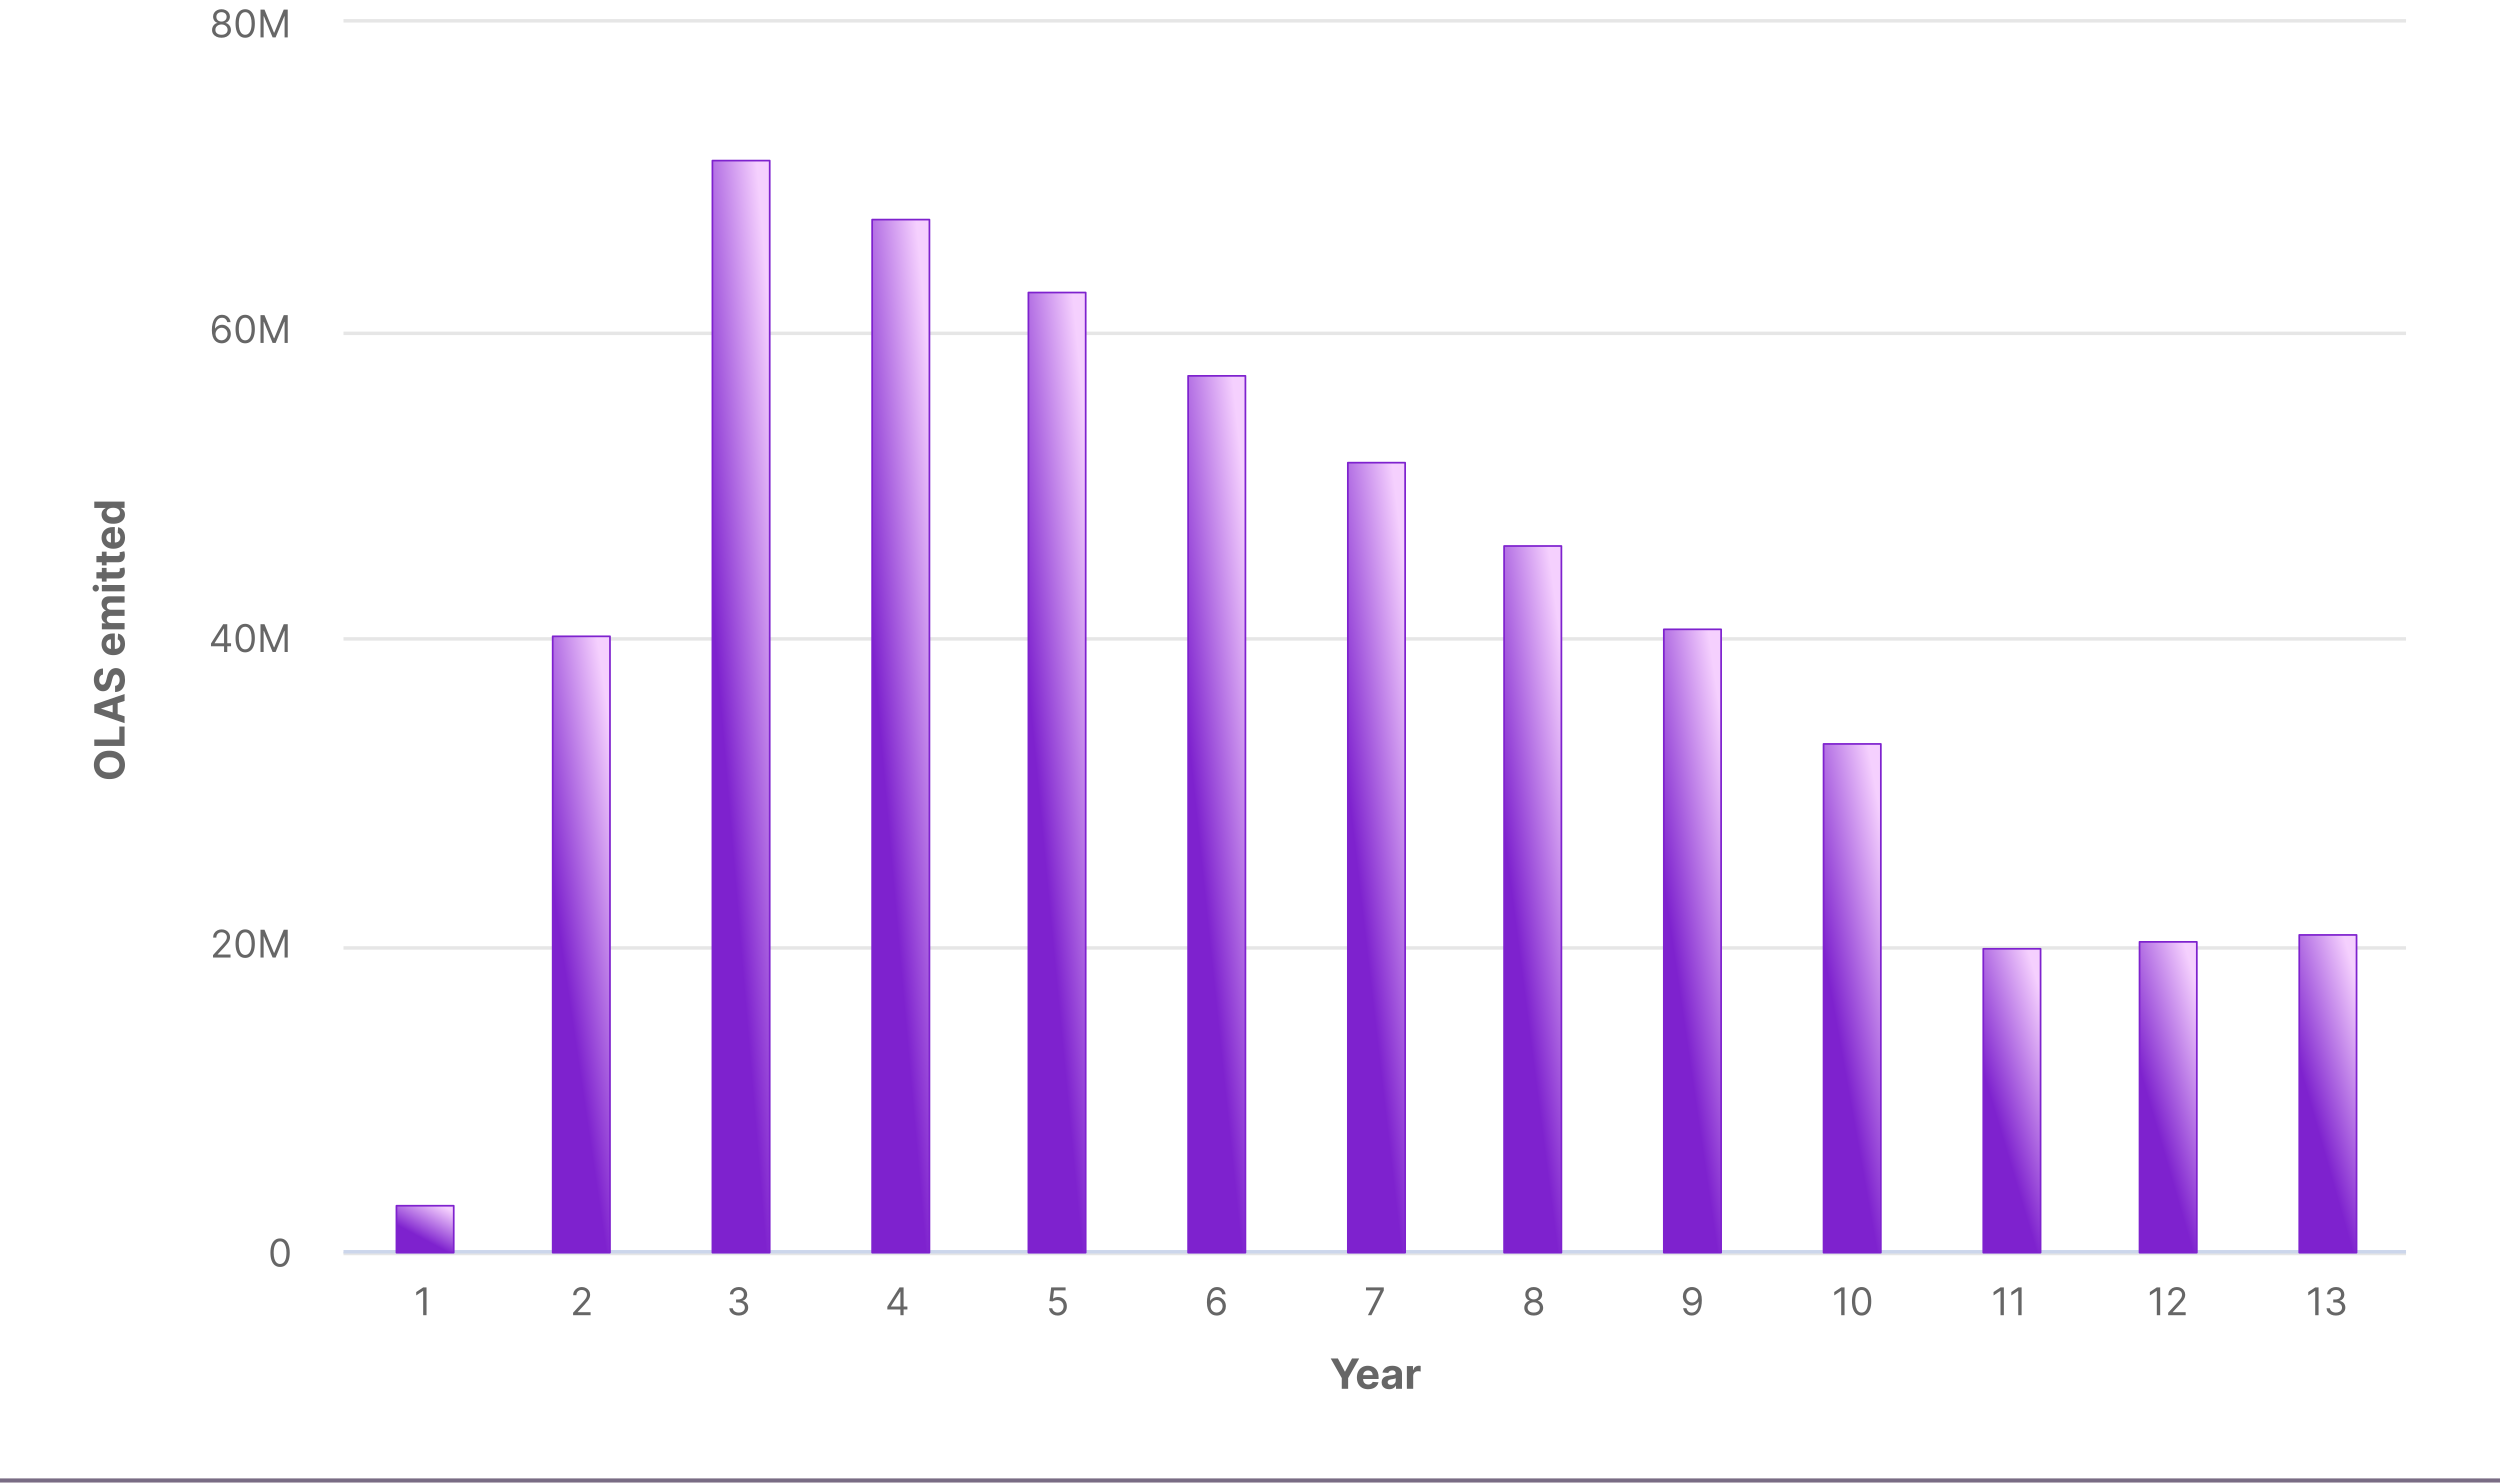 <svg width="602" height="357" viewBox="0 0 602 357" fill="none" xmlns="http://www.w3.org/2000/svg">
<path d="M82.71 301.843H579.371" stroke="#E6E6E6" stroke-width="0.836"/>
<path d="M82.71 228.264H579.371" stroke="#E6E6E6" stroke-width="0.836"/>
<path d="M82.71 153.848H579.371" stroke="#E6E6E6" stroke-width="0.836"/>
<path d="M82.71 80.269H579.371" stroke="#E6E6E6" stroke-width="0.836"/>
<path d="M82.71 5.017H579.371" stroke="#E6E6E6" stroke-width="0.836"/>
<path d="M82.71 301.425H579.371" stroke="#CCD6EB" stroke-width="0.836"/>
<path d="M95.461 290.346H109.257V301.634H95.461V290.346Z" fill="url(#paint0_linear_538_159)" stroke="#7E22CE" stroke-width="0.418" stroke-linejoin="round"/>
<path d="M133.087 153.221H146.883V301.634H133.087V153.221Z" fill="url(#paint1_linear_538_159)" stroke="#7E22CE" stroke-width="0.418" stroke-linejoin="round"/>
<path d="M171.549 38.671H185.345V301.634H171.549V38.671Z" fill="url(#paint2_linear_538_159)" stroke="#7E22CE" stroke-width="0.418" stroke-linejoin="round"/>
<line y1="356.5" x2="602" y2="356.5" stroke="#796C84"/>
<path d="M210.011 52.885H223.807V301.634H210.011V52.885Z" fill="url(#paint3_linear_538_159)" stroke="#7E22CE" stroke-width="0.418" stroke-linejoin="round"/>
<path d="M247.637 70.444H261.433V301.634H247.637V70.444Z" fill="url(#paint4_linear_538_159)" stroke="#7E22CE" stroke-width="0.418" stroke-linejoin="round"/>
<path d="M286.099 90.511H299.895V301.634H286.099V90.511Z" fill="url(#paint5_linear_538_159)" stroke="#7E22CE" stroke-width="0.418" stroke-linejoin="round"/>
<path d="M324.561 111.414H338.357V301.634H324.561V111.414Z" fill="url(#paint6_linear_538_159)" stroke="#7E22CE" stroke-width="0.418" stroke-linejoin="round"/>
<path d="M362.186 131.482H375.983V301.634H362.186V131.482Z" fill="url(#paint7_linear_538_159)" stroke="#7E22CE" stroke-width="0.418" stroke-linejoin="round"/>
<path d="M400.648 151.549H414.445V301.634H400.648V151.549Z" fill="url(#paint8_linear_538_159)" stroke="#7E22CE" stroke-width="0.418" stroke-linejoin="round"/>
<path d="M439.111 179.141H452.907V301.634H439.111V179.141Z" fill="url(#paint9_linear_538_159)" stroke="#7E22CE" stroke-width="0.418" stroke-linejoin="round"/>
<path d="M477.573 228.473H491.369V301.634H477.573V228.473Z" fill="url(#paint10_linear_538_159)" stroke="#7E22CE" stroke-width="0.418" stroke-linejoin="round"/>
<path d="M515.198 226.801H528.995V301.634H515.198V226.801Z" fill="url(#paint11_linear_538_159)" stroke="#7E22CE" stroke-width="0.418" stroke-linejoin="round"/>
<path d="M553.66 225.128H567.456V301.634H553.66V225.128Z" fill="url(#paint12_linear_538_159)" stroke="#7E22CE" stroke-width="0.418" stroke-linejoin="round"/>
<path d="M102.71 310.007V316.696H101.9V310.856H101.861L100.228 311.941V311.118L101.9 310.007H102.71Z" fill="#666666"/>
<path d="M137.998 316.696V316.108L140.206 313.691C140.466 313.408 140.679 313.162 140.847 312.953C141.014 312.742 141.138 312.544 141.219 312.359C141.302 312.172 141.343 311.976 141.343 311.771C141.343 311.536 141.286 311.332 141.173 311.16C141.062 310.988 140.91 310.855 140.716 310.762C140.522 310.668 140.304 310.621 140.063 310.621C139.806 310.621 139.581 310.675 139.39 310.781C139.2 310.886 139.053 311.033 138.949 311.222C138.847 311.412 138.795 311.634 138.795 311.889H138.025C138.025 311.497 138.115 311.153 138.296 310.856C138.476 310.56 138.722 310.33 139.034 310.164C139.347 309.999 139.699 309.916 140.089 309.916C140.481 309.916 140.828 309.999 141.131 310.164C141.433 310.33 141.671 310.553 141.843 310.834C142.015 311.114 142.101 311.427 142.101 311.771C142.101 312.017 142.056 312.258 141.967 312.493C141.88 312.726 141.727 312.986 141.51 313.273C141.294 313.559 140.995 313.907 140.611 314.319L139.109 315.925V315.978H142.218V316.696H137.998Z" fill="#666666"/>
<path d="M177.902 316.788C177.471 316.788 177.086 316.714 176.749 316.566C176.413 316.418 176.147 316.212 175.949 315.948C175.753 315.683 175.646 315.375 175.628 315.024H176.452C176.469 315.24 176.543 315.426 176.674 315.583C176.804 315.737 176.975 315.857 177.186 315.942C177.398 316.027 177.632 316.069 177.889 316.069C178.176 316.069 178.431 316.019 178.653 315.919C178.875 315.819 179.049 315.679 179.175 315.501C179.302 315.322 179.365 315.115 179.365 314.88C179.365 314.634 179.304 314.418 179.182 314.23C179.06 314.041 178.882 313.893 178.646 313.786C178.411 313.679 178.124 313.626 177.784 313.626H177.248V312.908H177.784C178.05 312.908 178.283 312.86 178.483 312.764C178.686 312.668 178.843 312.533 178.957 312.359C179.072 312.185 179.13 311.98 179.13 311.745C179.13 311.518 179.08 311.321 178.98 311.154C178.879 310.986 178.738 310.855 178.555 310.762C178.374 310.668 178.161 310.621 177.915 310.621C177.684 310.621 177.466 310.664 177.262 310.749C177.059 310.831 176.894 310.952 176.765 311.111C176.637 311.268 176.567 311.457 176.556 311.68H175.772C175.785 311.329 175.891 311.022 176.089 310.758C176.287 310.493 176.546 310.286 176.866 310.138C177.189 309.99 177.542 309.916 177.928 309.916C178.342 309.916 178.696 310 178.993 310.167C179.289 310.333 179.516 310.552 179.675 310.824C179.834 311.096 179.914 311.39 179.914 311.706C179.914 312.082 179.815 312.403 179.616 312.669C179.42 312.935 179.154 313.119 178.816 313.221V313.273C179.239 313.343 179.569 313.523 179.806 313.812C180.043 314.1 180.162 314.456 180.162 314.88C180.162 315.244 180.063 315.571 179.865 315.86C179.669 316.148 179.401 316.374 179.061 316.54C178.721 316.705 178.335 316.788 177.902 316.788Z" fill="#666666"/>
<path d="M213.667 315.325V314.658L216.606 310.007H217.09V311.039H216.763L214.542 314.554V314.606H218.501V315.325H213.667ZM216.815 316.696V315.122V314.812V310.007H217.586V316.696H216.815Z" fill="#666666"/>
<path d="M254.689 316.788C254.306 316.788 253.961 316.712 253.654 316.559C253.347 316.407 253.101 316.198 252.916 315.932C252.731 315.666 252.63 315.364 252.612 315.024H253.396C253.427 315.327 253.564 315.577 253.808 315.775C254.054 315.971 254.348 316.069 254.689 316.069C254.964 316.069 255.208 316.005 255.421 315.876C255.637 315.748 255.805 315.572 255.927 315.347C256.051 315.121 256.114 314.865 256.114 314.58C256.114 314.288 256.049 314.028 255.921 313.799C255.795 313.568 255.62 313.387 255.398 313.254C255.176 313.121 254.922 313.053 254.637 313.051C254.433 313.049 254.222 313.081 254.007 313.146C253.791 313.209 253.614 313.291 253.474 313.391L252.717 313.3L253.122 310.007H256.597V310.726H253.801L253.566 312.699H253.605C253.742 312.59 253.914 312.499 254.121 312.427C254.328 312.356 254.544 312.32 254.768 312.32C255.177 312.32 255.542 312.418 255.862 312.614C256.184 312.807 256.437 313.073 256.62 313.411C256.805 313.748 256.897 314.133 256.897 314.567C256.897 314.994 256.802 315.375 256.61 315.71C256.421 316.043 256.159 316.307 255.826 316.5C255.493 316.692 255.114 316.788 254.689 316.788Z" fill="#666666"/>
<path d="M292.953 316.788C292.679 316.783 292.404 316.731 292.13 316.631C291.856 316.531 291.605 316.362 291.379 316.125C291.152 315.885 290.971 315.562 290.833 315.155C290.696 314.745 290.628 314.231 290.628 313.613C290.628 313.021 290.683 312.496 290.794 312.039C290.905 311.579 291.066 311.193 291.278 310.879C291.489 310.564 291.744 310.324 292.042 310.161C292.342 309.997 292.681 309.916 293.058 309.916C293.432 309.916 293.765 309.991 294.057 310.141C294.351 310.289 294.591 310.496 294.776 310.762C294.961 311.027 295.08 311.333 295.135 311.68H294.338C294.264 311.379 294.12 311.13 293.907 310.932C293.693 310.733 293.41 310.634 293.058 310.634C292.539 310.634 292.131 310.86 291.833 311.31C291.537 311.761 291.388 312.394 291.385 313.208H291.438C291.56 313.023 291.704 312.865 291.872 312.734C292.042 312.602 292.229 312.499 292.434 312.427C292.638 312.356 292.855 312.32 293.084 312.32C293.467 312.32 293.818 312.415 294.135 312.607C294.453 312.797 294.708 313.059 294.9 313.394C295.091 313.727 295.187 314.11 295.187 314.541C295.187 314.954 295.095 315.333 294.91 315.677C294.724 316.019 294.464 316.291 294.129 316.494C293.796 316.694 293.404 316.792 292.953 316.788ZM292.953 316.069C293.227 316.069 293.474 316.001 293.691 315.863C293.911 315.726 294.084 315.542 294.211 315.311C294.339 315.081 294.403 314.824 294.403 314.541C294.403 314.264 294.341 314.013 294.217 313.786C294.095 313.558 293.926 313.376 293.711 313.241C293.497 313.106 293.254 313.038 292.979 313.038C292.772 313.038 292.58 313.08 292.401 313.162C292.223 313.243 292.066 313.354 291.931 313.495C291.798 313.637 291.693 313.799 291.617 313.982C291.541 314.163 291.503 314.353 291.503 314.554C291.503 314.819 291.565 315.068 291.689 315.298C291.815 315.529 291.987 315.715 292.205 315.857C292.425 315.998 292.674 316.069 292.953 316.069Z" fill="#666666"/>
<path d="M329.388 316.696L332.38 310.778V310.726H328.931V310.007H333.216V310.765L330.237 316.696H329.388Z" fill="#666666"/>
<path d="M369.32 316.788C368.872 316.788 368.475 316.708 368.131 316.549C367.789 316.388 367.523 316.167 367.331 315.886C367.14 315.603 367.045 315.281 367.047 314.92C367.045 314.636 367.1 314.375 367.214 314.136C367.327 313.894 367.481 313.693 367.677 313.531C367.875 313.368 368.096 313.265 368.34 313.221V313.182C368.02 313.099 367.766 312.92 367.576 312.643C367.387 312.364 367.293 312.047 367.295 311.693C367.293 311.353 367.379 311.049 367.553 310.781C367.727 310.513 367.967 310.302 368.272 310.148C368.579 309.993 368.928 309.916 369.32 309.916C369.708 309.916 370.054 309.993 370.359 310.148C370.664 310.302 370.903 310.513 371.077 310.781C371.254 311.049 371.343 311.353 371.345 311.693C371.343 312.047 371.246 312.364 371.055 312.643C370.865 312.92 370.614 313.099 370.3 313.182V313.221C370.542 313.265 370.759 313.368 370.953 313.531C371.147 313.693 371.302 313.894 371.417 314.136C371.532 314.375 371.591 314.636 371.593 314.92C371.591 315.281 371.493 315.603 371.299 315.886C371.108 316.167 370.841 316.388 370.499 316.549C370.16 316.708 369.767 316.788 369.32 316.788ZM369.32 316.069C369.623 316.069 369.884 316.02 370.104 315.922C370.324 315.824 370.494 315.686 370.614 315.507C370.733 315.329 370.794 315.12 370.796 314.88C370.794 314.628 370.729 314.405 370.601 314.211C370.472 314.017 370.297 313.865 370.075 313.754C369.855 313.642 369.603 313.587 369.32 313.587C369.035 313.587 368.78 313.642 368.556 313.754C368.334 313.865 368.159 314.017 368.03 314.211C367.904 314.405 367.842 314.628 367.844 314.88C367.842 315.12 367.899 315.329 368.017 315.507C368.137 315.686 368.308 315.824 368.53 315.922C368.752 316.02 369.015 316.069 369.32 316.069ZM369.32 312.895C369.56 312.895 369.772 312.847 369.957 312.751C370.144 312.655 370.291 312.521 370.398 312.349C370.505 312.177 370.559 311.976 370.561 311.745C370.559 311.518 370.506 311.321 370.401 311.154C370.297 310.984 370.152 310.853 369.967 310.762C369.782 310.668 369.566 310.621 369.32 310.621C369.07 310.621 368.851 310.668 368.664 310.762C368.476 310.853 368.332 310.984 368.229 311.154C368.127 311.321 368.077 311.518 368.079 311.745C368.077 311.976 368.128 312.177 368.233 312.349C368.339 312.521 368.486 312.655 368.673 312.751C368.861 312.847 369.076 312.895 369.32 312.895Z" fill="#666666"/>
<path d="M407.476 309.916C407.75 309.918 408.025 309.97 408.299 310.073C408.573 310.175 408.824 310.345 409.05 310.582C409.277 310.817 409.458 311.138 409.596 311.546C409.733 311.953 409.801 312.463 409.801 313.077C409.801 313.672 409.745 314.2 409.632 314.661C409.521 315.121 409.359 315.509 409.148 315.824C408.939 316.14 408.684 316.379 408.384 316.543C408.086 316.706 407.748 316.788 407.371 316.788C406.997 316.788 406.663 316.714 406.369 316.566C406.077 316.415 405.837 316.207 405.65 315.942C405.465 315.674 405.346 315.364 405.294 315.011H406.091C406.163 315.318 406.306 315.572 406.519 315.772C406.735 315.97 407.019 316.069 407.371 316.069C407.887 316.069 408.295 315.844 408.593 315.393C408.893 314.942 409.044 314.305 409.044 313.482H408.991C408.869 313.665 408.725 313.823 408.557 313.956C408.389 314.089 408.203 314.191 407.998 314.263C407.794 314.335 407.576 314.371 407.345 314.371C406.962 314.371 406.61 314.276 406.29 314.087C405.972 313.895 405.718 313.633 405.526 313.3C405.337 312.964 405.242 312.581 405.242 312.15C405.242 311.74 405.333 311.366 405.516 311.026C405.701 310.684 405.96 310.412 406.294 310.21C406.629 310.007 407.023 309.909 407.476 309.916ZM407.476 310.634C407.202 310.634 406.954 310.703 406.735 310.84C406.517 310.975 406.344 311.158 406.215 311.389C406.089 311.617 406.026 311.871 406.026 312.15C406.026 312.429 406.087 312.682 406.209 312.911C406.333 313.137 406.502 313.318 406.715 313.453C406.93 313.586 407.175 313.652 407.45 313.652C407.657 313.652 407.849 313.612 408.028 313.531C408.206 313.449 408.362 313.337 408.495 313.195C408.63 313.051 408.736 312.889 408.812 312.708C408.888 312.525 408.926 312.335 408.926 312.137C408.926 311.875 408.863 311.631 408.737 311.402C408.613 311.173 408.441 310.988 408.221 310.847C408.003 310.705 407.755 310.634 407.476 310.634Z" fill="#666666"/>
<path d="M444.17 310.007V316.696H443.36V310.856H443.321L441.688 311.941V311.118L443.36 310.007H444.17ZM448.276 316.788C447.784 316.788 447.364 316.654 447.018 316.386C446.672 316.116 446.408 315.725 446.225 315.213C446.042 314.7 445.95 314.079 445.95 313.352C445.95 312.629 446.042 312.012 446.225 311.5C446.41 310.986 446.675 310.594 447.022 310.324C447.37 310.052 447.788 309.916 448.276 309.916C448.763 309.916 449.18 310.052 449.527 310.324C449.875 310.594 450.141 310.986 450.324 311.5C450.509 312.012 450.601 312.629 450.601 313.352C450.601 314.079 450.51 314.7 450.327 315.213C450.144 315.725 449.879 316.116 449.533 316.386C449.187 316.654 448.768 316.788 448.276 316.788ZM448.276 316.069C448.763 316.069 449.142 315.834 449.412 315.364C449.682 314.893 449.817 314.223 449.817 313.352C449.817 312.773 449.755 312.279 449.631 311.872C449.509 311.465 449.333 311.155 449.102 310.941C448.873 310.728 448.598 310.621 448.276 310.621C447.792 310.621 447.415 310.86 447.142 311.337C446.87 311.811 446.734 312.483 446.734 313.352C446.734 313.931 446.795 314.423 446.917 314.828C447.039 315.233 447.214 315.541 447.443 315.752C447.674 315.964 447.951 316.069 448.276 316.069Z" fill="#666666"/>
<path d="M482.53 310.007V316.696H481.72V310.856H481.68L480.047 311.941V311.118L481.72 310.007H482.53ZM486.805 310.007V316.696H485.995V310.856H485.956L484.323 311.941V311.118L485.995 310.007H486.805Z" fill="#666666"/>
<path d="M520.17 310.007V316.696H519.36V310.856H519.32L517.687 311.941V311.118L519.36 310.007H520.17ZM522.093 316.696V316.108L524.301 313.691C524.56 313.408 524.774 313.162 524.941 312.953C525.109 312.742 525.233 312.544 525.314 312.359C525.396 312.172 525.438 311.976 525.438 311.771C525.438 311.536 525.381 311.332 525.268 311.16C525.157 310.988 525.005 310.855 524.811 310.762C524.617 310.668 524.399 310.621 524.158 310.621C523.901 310.621 523.676 310.675 523.485 310.781C523.295 310.886 523.148 311.033 523.044 311.222C522.941 311.412 522.89 311.634 522.89 311.889H522.119C522.119 311.497 522.21 311.153 522.391 310.856C522.571 310.56 522.817 310.33 523.129 310.164C523.442 309.999 523.794 309.916 524.184 309.916C524.576 309.916 524.923 309.999 525.226 310.164C525.528 310.33 525.766 310.553 525.938 310.834C526.11 311.114 526.196 311.427 526.196 311.771C526.196 312.017 526.151 312.258 526.062 312.493C525.975 312.726 525.822 312.986 525.604 313.273C525.389 313.559 525.089 313.907 524.706 314.319L523.204 315.925V315.978H526.313V316.696H522.093Z" fill="#666666"/>
<path d="M558.312 310.007V316.696H557.502V310.856H557.463L555.83 311.941V311.118L557.502 310.007H558.312ZM562.496 316.788C562.065 316.788 561.681 316.714 561.343 316.566C561.008 316.418 560.741 316.212 560.543 315.948C560.347 315.683 560.241 315.375 560.223 315.024H561.046C561.064 315.24 561.138 315.426 561.268 315.583C561.399 315.737 561.57 315.857 561.781 315.942C561.992 316.027 562.226 316.069 562.483 316.069C562.771 316.069 563.026 316.019 563.248 315.919C563.47 315.819 563.644 315.679 563.77 315.501C563.896 315.322 563.96 315.115 563.96 314.88C563.96 314.634 563.899 314.418 563.777 314.23C563.655 314.041 563.476 313.893 563.241 313.786C563.006 313.679 562.719 313.626 562.379 313.626H561.843V312.908H562.379C562.644 312.908 562.877 312.86 563.078 312.764C563.28 312.668 563.438 312.533 563.551 312.359C563.667 312.185 563.724 311.98 563.724 311.745C563.724 311.518 563.674 311.321 563.574 311.154C563.474 310.986 563.333 310.855 563.15 310.762C562.969 310.668 562.756 310.621 562.509 310.621C562.279 310.621 562.061 310.664 561.856 310.749C561.654 310.831 561.488 310.952 561.36 311.111C561.231 311.268 561.162 311.457 561.151 311.68H560.367C560.38 311.329 560.486 311.022 560.684 310.758C560.882 310.493 561.141 310.286 561.461 310.138C561.783 309.99 562.137 309.916 562.523 309.916C562.936 309.916 563.291 310 563.587 310.167C563.883 310.333 564.111 310.552 564.27 310.824C564.429 311.096 564.508 311.39 564.508 311.706C564.508 312.082 564.409 312.403 564.211 312.669C564.015 312.935 563.748 313.119 563.411 313.221V313.273C563.833 313.343 564.163 313.523 564.401 313.812C564.638 314.1 564.757 314.456 564.757 314.88C564.757 315.244 564.658 315.571 564.459 315.86C564.263 316.148 563.996 316.374 563.656 316.54C563.316 316.705 562.93 316.788 562.496 316.788Z" fill="#666666"/>
<path d="M320.436 327.122H322.164L323.828 330.264H323.9L325.563 327.122H327.292L324.63 331.839V334.419H323.098V331.839L320.436 327.122ZM329.453 334.526C328.891 334.526 328.406 334.412 328 334.184C327.596 333.953 327.285 333.628 327.066 333.208C326.848 332.785 326.738 332.285 326.738 331.707C326.738 331.144 326.848 330.65 327.066 330.225C327.285 329.8 327.592 329.469 327.989 329.231C328.388 328.994 328.856 328.875 329.393 328.875C329.754 328.875 330.09 328.933 330.401 329.049C330.715 329.163 330.988 329.336 331.221 329.566C331.456 329.796 331.639 330.086 331.769 330.435C331.9 330.782 331.965 331.188 331.965 331.654V332.071H327.344V331.13H330.537C330.537 330.912 330.489 330.718 330.394 330.549C330.299 330.381 330.167 330.249 329.999 330.154C329.832 330.057 329.639 330.008 329.418 330.008C329.187 330.008 328.983 330.061 328.805 330.168C328.629 330.273 328.491 330.414 328.392 330.592C328.292 330.768 328.241 330.964 328.238 331.18V332.074C328.238 332.345 328.288 332.579 328.388 332.776C328.49 332.974 328.634 333.126 328.819 333.232C329.005 333.339 329.224 333.393 329.478 333.393C329.647 333.393 329.801 333.369 329.942 333.322C330.082 333.274 330.202 333.203 330.301 333.108C330.401 333.013 330.477 332.896 330.53 332.759L331.933 332.851C331.862 333.189 331.716 333.483 331.495 333.735C331.277 333.984 330.994 334.179 330.647 334.319C330.303 334.457 329.905 334.526 329.453 334.526ZM334.517 334.522C334.167 334.522 333.856 334.462 333.583 334.341C333.31 334.217 333.094 334.035 332.935 333.795C332.778 333.553 332.699 333.251 332.699 332.89C332.699 332.586 332.755 332.331 332.867 332.124C332.979 331.918 333.131 331.751 333.323 331.626C333.515 331.5 333.734 331.405 333.979 331.34C334.226 331.276 334.485 331.231 334.755 331.205C335.074 331.172 335.33 331.141 335.525 331.112C335.72 331.082 335.861 331.036 335.949 330.977C336.037 330.918 336.081 330.83 336.081 330.713V330.692C336.081 330.466 336.009 330.292 335.867 330.168C335.727 330.045 335.527 329.983 335.268 329.983C334.995 329.983 334.778 330.044 334.616 330.165C334.455 330.283 334.348 330.433 334.296 330.614L332.892 330.5C332.963 330.167 333.103 329.88 333.312 329.637C333.521 329.393 333.791 329.205 334.121 329.074C334.454 328.941 334.838 328.875 335.275 328.875C335.58 328.875 335.871 328.91 336.148 328.982C336.429 329.053 336.677 329.163 336.893 329.313C337.112 329.463 337.284 329.655 337.41 329.89C337.536 330.123 337.599 330.402 337.599 330.728V334.419H336.159V333.66H336.116C336.028 333.831 335.911 333.982 335.764 334.113C335.616 334.241 335.439 334.342 335.233 334.415C335.026 334.487 334.787 334.522 334.517 334.522ZM334.951 333.475C335.175 333.475 335.372 333.431 335.543 333.343C335.714 333.253 335.848 333.131 335.945 332.979C336.043 332.827 336.091 332.655 336.091 332.463V331.882C336.044 331.913 335.979 331.941 335.895 331.968C335.815 331.991 335.723 332.014 335.621 332.035C335.519 332.054 335.417 332.072 335.315 332.089C335.213 332.103 335.12 332.116 335.037 332.128C334.859 332.154 334.703 332.196 334.57 332.253C334.437 332.31 334.334 332.387 334.26 332.484C334.186 332.579 334.15 332.698 334.15 332.841C334.15 333.047 334.224 333.205 334.374 333.314C334.526 333.421 334.718 333.475 334.951 333.475ZM338.776 334.419V328.946H340.248V329.901H340.305C340.405 329.561 340.572 329.305 340.807 329.131C341.042 328.956 341.313 328.868 341.62 328.868C341.696 328.868 341.777 328.872 341.865 328.882C341.953 328.891 342.03 328.905 342.097 328.921V330.268C342.026 330.247 341.927 330.228 341.801 330.211C341.675 330.194 341.56 330.186 341.456 330.186C341.232 330.186 341.033 330.235 340.857 330.332C340.684 330.427 340.546 330.56 340.444 330.731C340.344 330.902 340.294 331.099 340.294 331.323V334.419H338.776Z" fill="#666666"/>
<path d="M67.441 305.082C66.948 305.082 66.529 304.948 66.183 304.68C65.837 304.41 65.572 304.019 65.389 303.507C65.207 302.994 65.115 302.373 65.115 301.646C65.115 300.923 65.207 300.306 65.389 299.794C65.575 299.28 65.84 298.888 66.186 298.618C66.535 298.346 66.953 298.21 67.441 298.21C67.928 298.21 68.345 298.346 68.692 298.618C69.04 298.888 69.306 299.28 69.489 299.794C69.674 300.306 69.766 300.923 69.766 301.646C69.766 302.373 69.675 302.994 69.492 303.507C69.309 304.019 69.044 304.41 68.698 304.68C68.352 304.948 67.933 305.082 67.441 305.082ZM67.441 304.363C67.928 304.363 68.307 304.128 68.577 303.658C68.847 303.187 68.982 302.517 68.982 301.646C68.982 301.067 68.92 300.573 68.796 300.166C68.674 299.759 68.498 299.449 68.267 299.235C68.038 299.022 67.763 298.915 67.441 298.915C66.957 298.915 66.579 299.154 66.307 299.631C66.035 300.105 65.899 300.777 65.899 301.646C65.899 302.225 65.96 302.717 66.082 303.122C66.204 303.527 66.379 303.835 66.608 304.046C66.839 304.258 67.116 304.363 67.441 304.363Z" fill="#666666"/>
<path d="M51.293 230.575V229.987L53.501 227.57C53.76 227.287 53.974 227.041 54.142 226.832C54.309 226.621 54.433 226.422 54.514 226.237C54.597 226.05 54.638 225.854 54.638 225.649C54.638 225.414 54.581 225.211 54.468 225.039C54.357 224.867 54.205 224.734 54.011 224.64C53.817 224.547 53.599 224.5 53.358 224.5C53.101 224.5 52.876 224.553 52.685 224.66C52.495 224.764 52.348 224.911 52.244 225.101C52.142 225.29 52.09 225.512 52.09 225.767H51.319C51.319 225.375 51.41 225.031 51.591 224.735C51.771 224.439 52.017 224.208 52.329 224.043C52.642 223.877 52.994 223.794 53.384 223.794C53.776 223.794 54.123 223.877 54.426 224.043C54.728 224.208 54.966 224.431 55.138 224.712C55.31 224.993 55.396 225.305 55.396 225.649C55.396 225.896 55.351 226.136 55.262 226.371C55.175 226.604 55.022 226.864 54.804 227.152C54.589 227.437 54.29 227.786 53.906 228.197L52.404 229.804V229.856H55.513V230.575H51.293ZM59.044 230.666C58.552 230.666 58.133 230.532 57.786 230.265C57.44 229.995 57.176 229.604 56.993 229.092C56.81 228.578 56.718 227.958 56.718 227.23C56.718 226.507 56.81 225.89 56.993 225.378C57.178 224.865 57.444 224.473 57.79 224.203C58.138 223.93 58.556 223.794 59.044 223.794C59.532 223.794 59.949 223.93 60.295 224.203C60.643 224.473 60.909 224.865 61.092 225.378C61.277 225.89 61.369 226.507 61.369 227.23C61.369 227.958 61.278 228.578 61.095 229.092C60.912 229.604 60.648 229.995 60.301 230.265C59.955 230.532 59.536 230.666 59.044 230.666ZM59.044 229.948C59.532 229.948 59.911 229.713 60.181 229.242C60.451 228.772 60.586 228.101 60.586 227.23C60.586 226.651 60.523 226.158 60.399 225.751C60.278 225.344 60.101 225.033 59.87 224.82C59.642 224.607 59.366 224.5 59.044 224.5C58.561 224.5 58.183 224.738 57.911 225.215C57.638 225.69 57.502 226.362 57.502 227.23C57.502 227.81 57.563 228.302 57.685 228.707C57.807 229.112 57.983 229.42 58.211 229.631C58.442 229.842 58.719 229.948 59.044 229.948ZM62.728 223.886H63.695L65.968 229.438H66.047L68.32 223.886H69.287V230.575H68.529V225.493H68.463L66.373 230.575H65.642L63.551 225.493H63.486V230.575H62.728V223.886Z" fill="#666666"/>
<path d="M50.804 155.623V154.957L53.744 150.306H54.227V151.338H53.901L51.68 154.853V154.905H55.638V155.623H50.804ZM53.953 156.995V155.421V155.111V150.306H54.724V156.995H53.953ZM59.044 157.087C58.552 157.087 58.133 156.953 57.786 156.685C57.44 156.415 57.176 156.024 56.993 155.512C56.81 154.999 56.718 154.378 56.718 153.651C56.718 152.928 56.81 152.311 56.993 151.799C57.178 151.285 57.444 150.893 57.79 150.623C58.138 150.351 58.556 150.215 59.044 150.215C59.532 150.215 59.949 150.351 60.295 150.623C60.643 150.893 60.909 151.285 61.092 151.799C61.277 152.311 61.37 152.928 61.37 153.651C61.37 154.378 61.278 154.999 61.095 155.512C60.912 156.024 60.648 156.415 60.301 156.685C59.955 156.953 59.536 157.087 59.044 157.087ZM59.044 156.368C59.532 156.368 59.911 156.133 60.181 155.663C60.451 155.192 60.586 154.522 60.586 153.651C60.586 153.072 60.523 152.578 60.399 152.171C60.278 151.764 60.101 151.454 59.87 151.24C59.642 151.027 59.366 150.92 59.044 150.92C58.561 150.92 58.183 151.159 57.911 151.636C57.638 152.11 57.502 152.782 57.502 153.651C57.502 154.23 57.563 154.722 57.685 155.127C57.807 155.532 57.983 155.84 58.211 156.051C58.442 156.263 58.719 156.368 59.044 156.368ZM62.728 150.306H63.695L65.968 155.859H66.047L68.32 150.306H69.287V156.995H68.529V151.913H68.463L66.373 156.995H65.642L63.551 151.913H63.486V156.995H62.728V150.306Z" fill="#666666"/>
<path d="M53.344 82.671C53.069 82.667 52.795 82.614 52.521 82.514C52.246 82.414 51.996 82.245 51.77 82.008C51.543 81.769 51.361 81.445 51.224 81.038C51.087 80.629 51.018 80.115 51.018 79.496C51.018 78.904 51.074 78.379 51.185 77.922C51.296 77.463 51.457 77.076 51.668 76.763C51.879 76.447 52.134 76.207 52.432 76.044C52.733 75.881 53.072 75.799 53.448 75.799C53.823 75.799 54.156 75.874 54.448 76.025C54.742 76.172 54.981 76.379 55.166 76.645C55.351 76.911 55.471 77.217 55.526 77.563H54.729C54.654 77.262 54.511 77.013 54.297 76.815C54.084 76.617 53.801 76.518 53.448 76.518C52.93 76.518 52.522 76.743 52.224 77.194C51.927 77.644 51.778 78.277 51.776 79.091H51.828C51.95 78.906 52.095 78.748 52.263 78.618C52.432 78.485 52.62 78.383 52.824 78.311C53.029 78.239 53.246 78.203 53.474 78.203C53.858 78.203 54.208 78.299 54.526 78.49C54.844 78.68 55.099 78.942 55.29 79.278C55.482 79.611 55.578 79.993 55.578 80.424C55.578 80.838 55.485 81.216 55.3 81.561C55.115 81.902 54.855 82.175 54.52 82.377C54.186 82.577 53.794 82.675 53.344 82.671ZM53.344 81.953C53.618 81.953 53.864 81.884 54.082 81.747C54.302 81.609 54.475 81.426 54.601 81.195C54.73 80.964 54.794 80.707 54.794 80.424C54.794 80.147 54.732 79.896 54.608 79.669C54.486 79.441 54.317 79.259 54.102 79.124C53.888 78.989 53.644 78.921 53.37 78.921C53.163 78.921 52.97 78.963 52.792 79.046C52.613 79.126 52.456 79.237 52.321 79.379C52.189 79.52 52.084 79.683 52.008 79.865C51.932 80.046 51.894 80.237 51.894 80.437C51.894 80.703 51.956 80.951 52.08 81.182C52.206 81.412 52.378 81.599 52.596 81.74C52.816 81.882 53.065 81.953 53.344 81.953ZM59.044 82.671C58.552 82.671 58.133 82.537 57.786 82.269C57.44 81.999 57.176 81.609 56.993 81.097C56.81 80.583 56.718 79.962 56.718 79.235C56.718 78.512 56.81 77.895 56.993 77.383C57.178 76.869 57.444 76.477 57.79 76.207C58.138 75.935 58.556 75.799 59.044 75.799C59.532 75.799 59.949 75.935 60.295 76.207C60.643 76.477 60.909 76.869 61.092 77.383C61.277 77.895 61.369 78.512 61.369 79.235C61.369 79.962 61.278 80.583 61.095 81.097C60.912 81.609 60.648 81.999 60.301 82.269C59.955 82.537 59.536 82.671 59.044 82.671ZM59.044 81.953C59.532 81.953 59.911 81.717 60.181 81.247C60.451 80.777 60.586 80.106 60.586 79.235C60.586 78.656 60.523 78.163 60.399 77.755C60.278 77.348 60.101 77.038 59.87 76.825C59.642 76.611 59.366 76.505 59.044 76.505C58.561 76.505 58.183 76.743 57.911 77.22C57.638 77.695 57.502 78.366 57.502 79.235C57.502 79.814 57.563 80.306 57.685 80.711C57.807 81.116 57.983 81.424 58.211 81.636C58.442 81.847 58.719 81.953 59.044 81.953ZM62.728 75.891H63.695L65.968 81.443H66.047L68.32 75.891H69.287V82.58H68.529V77.498H68.463L66.373 82.58H65.642L63.551 77.498H63.486V82.58H62.728V75.891Z" fill="#666666"/>
<path d="M53.337 9.091C52.889 9.091 52.492 9.012 52.148 8.853C51.806 8.692 51.54 8.471 51.348 8.19C51.157 7.907 51.062 7.585 51.064 7.223C51.062 6.94 51.117 6.679 51.23 6.439C51.344 6.198 51.498 5.996 51.694 5.835C51.892 5.672 52.114 5.568 52.357 5.525V5.486C52.037 5.403 51.782 5.223 51.593 4.947C51.404 4.668 51.31 4.351 51.312 3.996C51.31 3.657 51.396 3.353 51.57 3.085C51.744 2.817 51.984 2.606 52.289 2.451C52.596 2.297 52.945 2.22 53.337 2.22C53.725 2.22 54.071 2.297 54.376 2.451C54.681 2.606 54.92 2.817 55.094 3.085C55.271 3.353 55.36 3.657 55.362 3.996C55.36 4.351 55.263 4.668 55.072 4.947C54.882 5.223 54.631 5.403 54.317 5.486V5.525C54.559 5.568 54.776 5.672 54.97 5.835C55.164 5.996 55.319 6.198 55.434 6.439C55.55 6.679 55.608 6.94 55.61 7.223C55.608 7.585 55.51 7.907 55.316 8.19C55.125 8.471 54.858 8.692 54.516 8.853C54.177 9.012 53.784 9.091 53.337 9.091ZM53.337 8.373C53.64 8.373 53.901 8.324 54.121 8.226C54.341 8.128 54.511 7.99 54.631 7.811C54.75 7.633 54.811 7.424 54.813 7.184C54.811 6.931 54.746 6.708 54.617 6.514C54.489 6.321 54.314 6.168 54.092 6.057C53.872 5.946 53.62 5.891 53.337 5.891C53.052 5.891 52.797 5.946 52.573 6.057C52.351 6.168 52.175 6.321 52.047 6.514C51.921 6.708 51.859 6.931 51.861 7.184C51.859 7.424 51.916 7.633 52.034 7.811C52.154 7.99 52.325 8.128 52.547 8.226C52.769 8.324 53.032 8.373 53.337 8.373ZM53.337 5.198C53.577 5.198 53.789 5.15 53.974 5.055C54.161 4.959 54.308 4.825 54.415 4.653C54.522 4.481 54.576 4.279 54.578 4.049C54.576 3.822 54.523 3.625 54.418 3.457C54.314 3.288 54.169 3.157 53.984 3.065C53.799 2.972 53.583 2.925 53.337 2.925C53.087 2.925 52.868 2.972 52.681 3.065C52.493 3.157 52.349 3.288 52.246 3.457C52.144 3.625 52.094 3.822 52.096 4.049C52.094 4.279 52.145 4.481 52.25 4.653C52.356 4.825 52.503 4.959 52.691 5.055C52.878 5.15 53.093 5.198 53.337 5.198ZM59.044 9.091C58.552 9.091 58.133 8.958 57.786 8.69C57.44 8.42 57.176 8.029 56.993 7.517C56.81 7.003 56.718 6.383 56.718 5.655C56.718 4.933 56.81 4.315 56.993 3.804C57.178 3.29 57.444 2.898 57.79 2.628C58.138 2.356 58.556 2.22 59.044 2.22C59.532 2.22 59.949 2.356 60.295 2.628C60.643 2.898 60.909 3.29 61.092 3.804C61.277 4.315 61.369 4.933 61.369 5.655C61.369 6.383 61.278 7.003 61.095 7.517C60.912 8.029 60.648 8.42 60.301 8.69C59.955 8.958 59.536 9.091 59.044 9.091ZM59.044 8.373C59.532 8.373 59.911 8.138 60.181 7.667C60.451 7.197 60.586 6.526 60.586 5.655C60.586 5.076 60.523 4.583 60.399 4.176C60.278 3.769 60.101 3.458 59.87 3.245C59.642 3.032 59.366 2.925 59.044 2.925C58.561 2.925 58.183 3.163 57.911 3.64C57.638 4.115 57.502 4.787 57.502 5.655C57.502 6.235 57.563 6.727 57.685 7.132C57.807 7.537 57.983 7.845 58.211 8.056C58.442 8.267 58.719 8.373 59.044 8.373ZM62.728 2.311H63.695L65.968 7.863H66.047L68.32 2.311H69.287V9H68.529V3.918H68.463L66.373 9H65.642L63.551 3.918H63.486V9H62.728V2.311Z" fill="#666666"/>
<path d="M26.351 180.771C27.147 180.771 27.824 180.921 28.382 181.223C28.941 181.522 29.367 181.931 29.662 182.449C29.954 182.964 30.1 183.544 30.1 184.188C30.1 184.836 29.953 185.418 29.658 185.933C29.363 186.449 28.937 186.856 28.379 187.156C27.821 187.455 27.145 187.605 26.351 187.605C25.556 187.605 24.879 187.455 24.32 187.156C23.762 186.856 23.337 186.449 23.045 185.933C22.75 185.418 22.603 184.836 22.603 184.188C22.603 183.544 22.75 182.964 23.045 182.449C23.337 181.931 23.762 181.522 24.32 181.223C24.879 180.921 25.556 180.771 26.351 180.771ZM26.351 182.335C25.836 182.335 25.401 182.412 25.047 182.566C24.693 182.718 24.425 182.933 24.242 183.211C24.059 183.489 23.968 183.815 23.968 184.188C23.968 184.561 24.059 184.886 24.242 185.164C24.425 185.442 24.693 185.658 25.047 185.812C25.401 185.964 25.836 186.04 26.351 186.04C26.867 186.04 27.302 185.964 27.655 185.812C28.009 185.658 28.278 185.442 28.461 185.164C28.644 184.886 28.735 184.561 28.735 184.188C28.735 183.815 28.644 183.489 28.461 183.211C28.278 182.933 28.009 182.718 27.655 182.566C27.302 182.412 26.867 182.335 26.351 182.335ZM30 179.628L22.703 179.628L22.703 178.085L28.728 178.085L28.728 174.957L30 174.957L30 179.628ZM30 172.491L30 174.144L22.703 171.625L22.703 169.637L30 167.121L30 168.775L24.37 170.603L24.37 170.66L30 172.491ZM27.132 172.594L27.132 168.689L28.336 168.689L28.336 172.594L27.132 172.594ZM24.802 162.451C24.514 162.48 24.291 162.602 24.132 162.818C23.973 163.034 23.893 163.328 23.893 163.698C23.893 163.95 23.929 164.163 24 164.336C24.069 164.509 24.165 164.642 24.288 164.735C24.412 164.825 24.552 164.87 24.709 164.87C24.84 164.875 24.953 164.848 25.051 164.789C25.148 164.727 25.233 164.642 25.304 164.536C25.373 164.429 25.433 164.305 25.486 164.165C25.535 164.025 25.578 163.875 25.614 163.716L25.771 163.06C25.842 162.742 25.937 162.45 26.056 162.184C26.174 161.918 26.32 161.687 26.494 161.493C26.667 161.298 26.872 161.147 27.107 161.04C27.342 160.931 27.612 160.875 27.916 160.873C28.362 160.875 28.749 160.989 29.077 161.215C29.403 161.438 29.656 161.761 29.836 162.184C30.014 162.604 30.103 163.112 30.103 163.705C30.103 164.294 30.013 164.808 29.832 165.245C29.652 165.679 29.385 166.019 29.031 166.264C28.674 166.506 28.234 166.633 27.709 166.645L27.709 165.152C27.954 165.135 28.158 165.065 28.322 164.942C28.483 164.816 28.606 164.648 28.689 164.439C28.77 164.228 28.81 163.989 28.81 163.723C28.81 163.462 28.772 163.235 28.696 163.043C28.62 162.848 28.514 162.697 28.379 162.59C28.243 162.483 28.088 162.43 27.912 162.43C27.748 162.43 27.61 162.478 27.499 162.576C27.387 162.671 27.292 162.811 27.214 162.996C27.135 163.179 27.064 163.404 27 163.67L26.8 164.464C26.651 165.08 26.417 165.565 26.099 165.922C25.78 166.278 25.351 166.455 24.812 166.452C24.37 166.455 23.984 166.337 23.654 166.1C23.324 165.86 23.066 165.531 22.881 165.113C22.696 164.695 22.603 164.22 22.603 163.688C22.603 163.146 22.696 162.673 22.881 162.269C23.066 161.863 23.324 161.547 23.654 161.322C23.984 161.096 24.367 160.98 24.802 160.972L24.802 162.451ZM30.107 155.047C30.107 155.61 29.993 156.095 29.765 156.501C29.534 156.905 29.209 157.216 28.789 157.434C28.366 157.653 27.866 157.762 27.288 157.762C26.726 157.762 26.232 157.653 25.806 157.434C25.381 157.216 25.05 156.908 24.812 156.512C24.575 156.112 24.456 155.645 24.456 155.108C24.456 154.747 24.514 154.411 24.631 154.099C24.744 153.786 24.917 153.513 25.147 153.28C25.378 153.045 25.667 152.862 26.017 152.731C26.363 152.6 26.77 152.535 27.235 152.535L27.652 152.535L27.652 157.156L26.711 157.156L26.711 153.964C26.493 153.964 26.299 154.011 26.131 154.106C25.962 154.201 25.83 154.333 25.735 154.502C25.638 154.668 25.589 154.862 25.589 155.083C25.589 155.313 25.642 155.517 25.749 155.696C25.854 155.871 25.995 156.009 26.173 156.109C26.349 156.209 26.545 156.26 26.761 156.262L27.655 156.262C27.926 156.262 28.16 156.212 28.357 156.112C28.555 156.01 28.707 155.867 28.814 155.681C28.92 155.496 28.974 155.276 28.974 155.022C28.974 154.854 28.95 154.699 28.903 154.559C28.855 154.419 28.784 154.299 28.689 154.199C28.594 154.099 28.477 154.023 28.34 153.971L28.432 152.567C28.77 152.638 29.064 152.785 29.316 153.005C29.565 153.224 29.76 153.507 29.9 153.854C30.038 154.198 30.107 154.596 30.107 155.047ZM30 151.545L24.527 151.545L24.527 150.098L25.493 150.098L25.493 150.034C25.172 149.92 24.919 149.73 24.734 149.464C24.549 149.198 24.456 148.879 24.456 148.509C24.456 148.134 24.55 147.814 24.737 147.55C24.923 147.287 25.174 147.111 25.493 147.023L25.493 146.966C25.179 146.854 24.929 146.653 24.741 146.36C24.551 146.066 24.456 145.718 24.456 145.316C24.456 144.806 24.619 144.391 24.944 144.073C25.267 143.752 25.726 143.592 26.319 143.592L30 143.592L30 145.106L26.619 145.106C26.315 145.106 26.087 145.187 25.935 145.348C25.782 145.51 25.706 145.712 25.706 145.954C25.706 146.23 25.794 146.445 25.97 146.599C26.144 146.754 26.373 146.831 26.658 146.831L30 146.831L30 148.302L26.587 148.302C26.318 148.302 26.104 148.379 25.945 148.534C25.786 148.686 25.706 148.887 25.706 149.136C25.706 149.305 25.749 149.457 25.835 149.592C25.918 149.725 26.035 149.831 26.188 149.909C26.337 149.988 26.513 150.027 26.715 150.027L30 150.027L30 151.545ZM30 142.393L24.527 142.393L24.527 140.875L30 140.875L30 142.393ZM23.822 141.63C23.822 141.856 23.747 142.05 23.597 142.211C23.445 142.37 23.263 142.45 23.052 142.45C22.843 142.45 22.664 142.37 22.514 142.211C22.362 142.05 22.286 141.856 22.286 141.63C22.286 141.405 22.362 141.212 22.514 141.053C22.664 140.892 22.843 140.811 23.052 140.811C23.263 140.811 23.445 140.892 23.597 141.053C23.747 141.212 23.822 141.405 23.822 141.63ZM24.527 136.748L25.667 136.748L25.667 140.044L24.527 140.044L24.527 136.748ZM23.216 139.296L23.216 137.778L28.318 137.778C28.458 137.778 28.568 137.757 28.646 137.714C28.722 137.671 28.776 137.612 28.806 137.536C28.837 137.457 28.853 137.367 28.853 137.265C28.853 137.194 28.847 137.122 28.835 137.051C28.821 136.98 28.81 136.925 28.803 136.887L29.932 136.648C29.956 136.724 29.983 136.831 30.014 136.969C30.047 137.107 30.068 137.274 30.075 137.471C30.089 137.837 30.04 138.158 29.929 138.433C29.817 138.707 29.644 138.919 29.409 139.071C29.173 139.223 28.876 139.298 28.518 139.296L23.216 139.296ZM24.527 132.848L25.667 132.848L25.667 136.144L24.527 136.144L24.527 132.848ZM23.216 135.396L23.216 133.878L28.318 133.878C28.458 133.878 28.568 133.857 28.646 133.814C28.722 133.771 28.776 133.712 28.806 133.636C28.837 133.557 28.853 133.467 28.853 133.365C28.853 133.294 28.847 133.223 28.835 133.151C28.821 133.08 28.81 133.025 28.803 132.987L29.932 132.749C29.956 132.825 29.983 132.932 30.014 133.069C30.047 133.207 30.068 133.375 30.075 133.572C30.089 133.938 30.04 134.258 29.929 134.534C29.817 134.807 29.644 135.019 29.409 135.172C29.173 135.324 28.876 135.398 28.518 135.396L23.216 135.396ZM30.107 129.424C30.107 129.987 29.993 130.472 29.765 130.878C29.534 131.282 29.209 131.593 28.789 131.812C28.366 132.03 27.866 132.139 27.288 132.139C26.726 132.139 26.232 132.03 25.806 131.812C25.381 131.593 25.05 131.285 24.812 130.889C24.575 130.49 24.456 130.022 24.456 129.485C24.456 129.124 24.514 128.788 24.631 128.477C24.744 128.163 24.917 127.89 25.147 127.657C25.378 127.422 25.667 127.239 26.017 127.108C26.363 126.978 26.77 126.912 27.235 126.912L27.652 126.912L27.652 131.534L26.711 131.534L26.711 128.341C26.493 128.341 26.299 128.389 26.131 128.484C25.962 128.579 25.83 128.71 25.735 128.879C25.638 129.045 25.589 129.239 25.589 129.46C25.589 129.69 25.642 129.895 25.749 130.073C25.854 130.249 25.995 130.386 26.173 130.486C26.349 130.586 26.545 130.637 26.761 130.639L27.655 130.639C27.926 130.639 28.16 130.589 28.357 130.49C28.555 130.388 28.707 130.244 28.814 130.059C28.92 129.873 28.974 129.654 28.974 129.399C28.974 129.231 28.95 129.076 28.903 128.936C28.855 128.796 28.784 128.676 28.689 128.576C28.594 128.477 28.477 128.401 28.34 128.348L28.432 126.944C28.77 127.016 29.064 127.162 29.316 127.383C29.565 127.601 29.76 127.884 29.9 128.231C30.038 128.575 30.107 128.973 30.107 129.424ZM30.089 123.905C30.089 124.321 29.982 124.697 29.768 125.035C29.552 125.37 29.235 125.636 28.817 125.833C28.397 126.028 27.881 126.125 27.271 126.125C26.644 126.125 26.122 126.024 25.706 125.822C25.288 125.62 24.976 125.352 24.769 125.017C24.56 124.679 24.456 124.31 24.456 123.909C24.456 123.602 24.508 123.347 24.613 123.143C24.715 122.936 24.843 122.77 24.997 122.644C25.149 122.516 25.299 122.418 25.446 122.352L25.446 122.305L22.703 122.305L22.703 120.791L30 120.791L30 122.287L29.123 122.287L29.123 122.352C29.276 122.423 29.426 122.524 29.576 122.654C29.723 122.783 29.846 122.95 29.943 123.157C30.04 123.361 30.089 123.611 30.089 123.905ZM28.881 123.424C28.881 123.179 28.815 122.973 28.682 122.804C28.546 122.633 28.357 122.502 28.115 122.412C27.873 122.32 27.589 122.273 27.264 122.273C26.938 122.273 26.655 122.318 26.416 122.409C26.176 122.499 25.99 122.63 25.86 122.801C25.729 122.972 25.664 123.179 25.664 123.424C25.664 123.674 25.732 123.884 25.867 124.055C26.002 124.226 26.19 124.355 26.43 124.443C26.67 124.531 26.948 124.575 27.264 124.575C27.582 124.575 27.863 124.531 28.108 124.443C28.35 124.353 28.54 124.223 28.678 124.055C28.814 123.884 28.881 123.674 28.881 123.424Z" fill="#666666"/>
<defs>
<linearGradient id="paint0_linear_538_159" x1="95.252" y1="294.801" x2="99.595" y2="286.67" gradientUnits="userSpaceOnUse">
<stop stop-color="#7E22CE"/>
<stop offset="1" stop-color="#F5D0FE"/>
</linearGradient>
<linearGradient id="paint1_linear_538_159" x1="132.878" y1="212.308" x2="152.028" y2="209.488" gradientUnits="userSpaceOnUse">
<stop stop-color="#7E22CE"/>
<stop offset="1" stop-color="#F5D0FE"/>
</linearGradient>
<linearGradient id="paint2_linear_538_159" x1="171.34" y1="143.396" x2="190.77" y2="141.78" gradientUnits="userSpaceOnUse">
<stop stop-color="#7E22CE"/>
<stop offset="1" stop-color="#F5D0FE"/>
</linearGradient>
<linearGradient id="paint3_linear_538_159" x1="209.802" y1="151.947" x2="229.217" y2="150.24" gradientUnits="userSpaceOnUse">
<stop stop-color="#7E22CE"/>
<stop offset="1" stop-color="#F5D0FE"/>
</linearGradient>
<linearGradient id="paint4_linear_538_159" x1="247.428" y1="162.511" x2="266.819" y2="160.676" gradientUnits="userSpaceOnUse">
<stop stop-color="#7E22CE"/>
<stop offset="1" stop-color="#F5D0FE"/>
</linearGradient>
<linearGradient id="paint5_linear_538_159" x1="285.89" y1="174.583" x2="305.247" y2="172.577" gradientUnits="userSpaceOnUse">
<stop stop-color="#7E22CE"/>
<stop offset="1" stop-color="#F5D0FE"/>
</linearGradient>
<linearGradient id="paint6_linear_538_159" x1="324.352" y1="187.158" x2="343.662" y2="184.938" gradientUnits="userSpaceOnUse">
<stop stop-color="#7E22CE"/>
<stop offset="1" stop-color="#F5D0FE"/>
</linearGradient>
<linearGradient id="paint7_linear_538_159" x1="361.977" y1="199.23" x2="381.225" y2="196.757" gradientUnits="userSpaceOnUse">
<stop stop-color="#7E22CE"/>
<stop offset="1" stop-color="#F5D0FE"/>
</linearGradient>
<linearGradient id="paint8_linear_538_159" x1="400.439" y1="211.302" x2="419.599" y2="208.512" gradientUnits="userSpaceOnUse">
<stop stop-color="#7E22CE"/>
<stop offset="1" stop-color="#F5D0FE"/>
</linearGradient>
<linearGradient id="paint9_linear_538_159" x1="438.901" y1="227.901" x2="457.864" y2="224.52" gradientUnits="userSpaceOnUse">
<stop stop-color="#7E22CE"/>
<stop offset="1" stop-color="#F5D0FE"/>
</linearGradient>
<linearGradient id="paint10_linear_538_159" x1="477.364" y1="257.579" x2="495.335" y2="252.226" gradientUnits="userSpaceOnUse">
<stop stop-color="#7E22CE"/>
<stop offset="1" stop-color="#F5D0FE"/>
</linearGradient>
<linearGradient id="paint11_linear_538_159" x1="514.989" y1="256.573" x2="533.025" y2="251.32" gradientUnits="userSpaceOnUse">
<stop stop-color="#7E22CE"/>
<stop offset="1" stop-color="#F5D0FE"/>
</linearGradient>
<linearGradient id="paint12_linear_538_159" x1="553.451" y1="255.567" x2="571.548" y2="250.411" gradientUnits="userSpaceOnUse">
<stop stop-color="#7E22CE"/>
<stop offset="1" stop-color="#F5D0FE"/>
</linearGradient>
</defs>
</svg>
